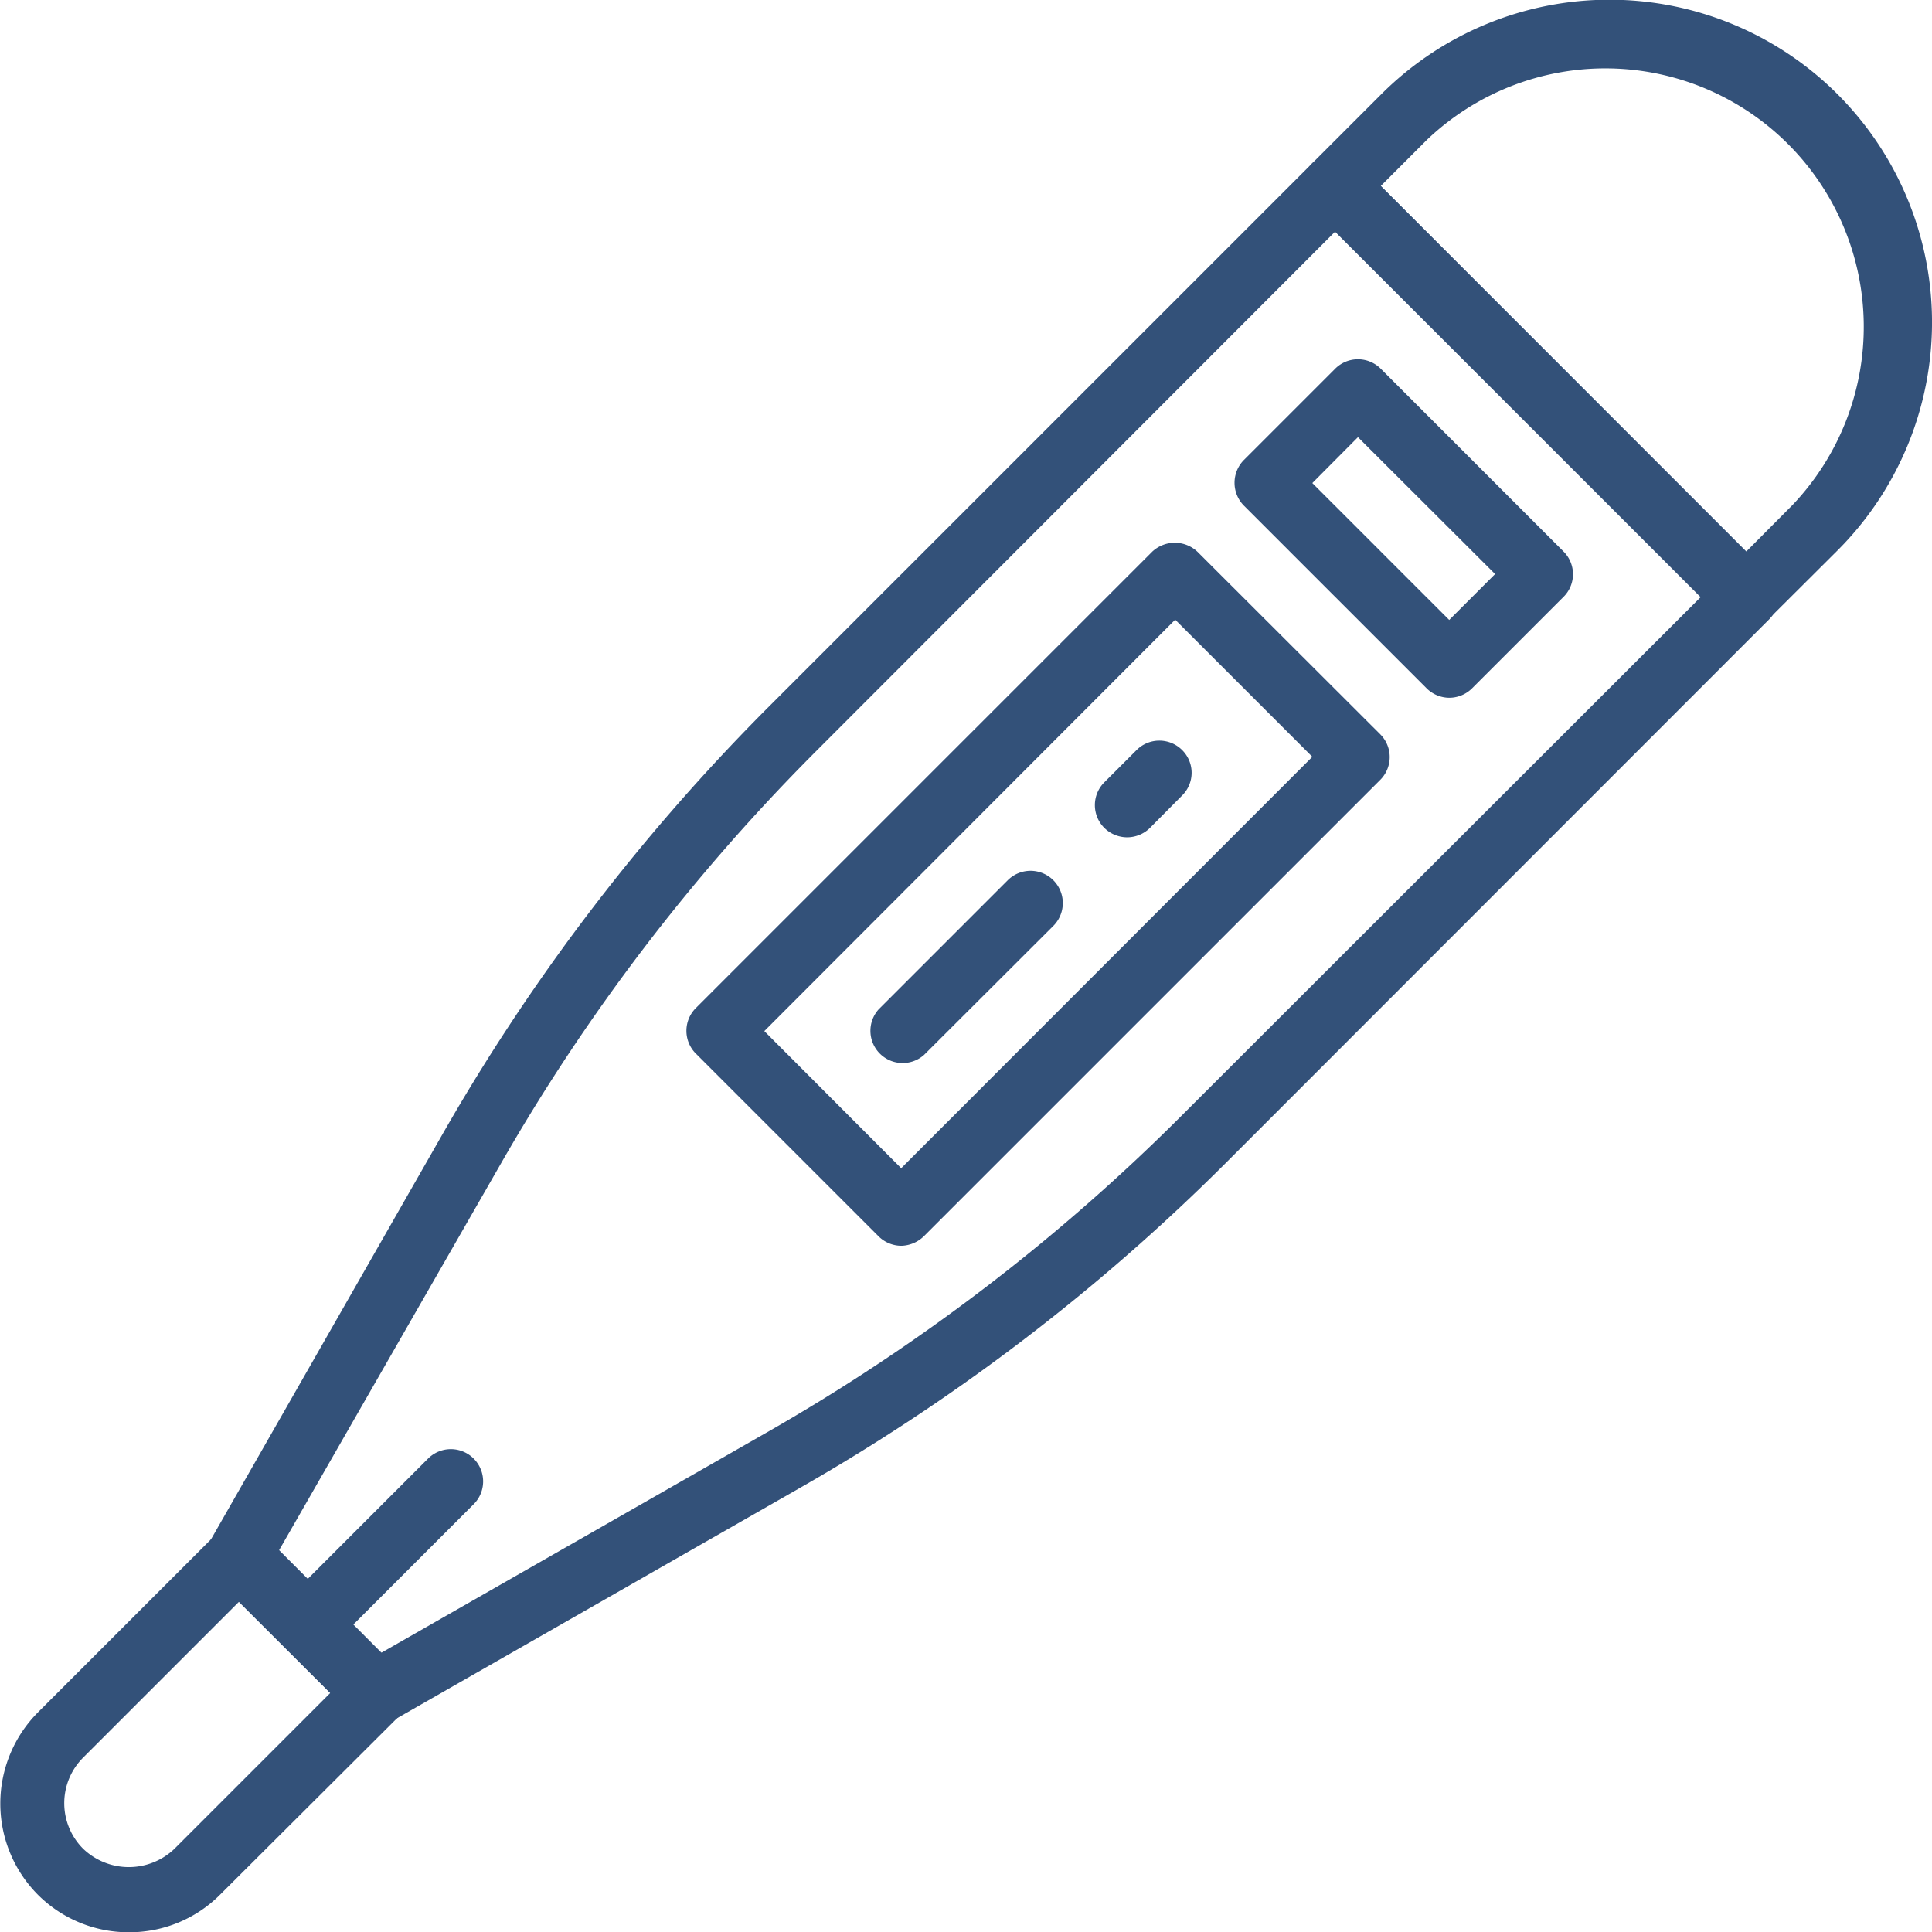 <svg xmlns="http://www.w3.org/2000/svg" viewBox="0 0 71.99 72"><defs><style>.cls-1{fill:#335179;}</style></defs><title>Ates</title><g id="Layer_2" data-name="Layer 2"><g id="Layer_1-2" data-name="Layer 1"><path class="cls-1" d="M14,64.29a1.17,1.17,0,0,1-.85-.36l-5.11-5.1a1.21,1.21,0,0,1-.19-1.45l8.68-15.19A75.55,75.55,0,0,1,28.7,26.28L48.9,6.08a1.24,1.24,0,0,1,1.7,0L65.91,21.4a1.19,1.19,0,0,1,0,1.69L45.71,43.3a75.19,75.19,0,0,1-15.9,12.14l-15.2,8.69a1.24,1.24,0,0,1-.59.16Zm-3.61-6.51,3.81,3.81,14.4-8.23A73.1,73.1,0,0,0,44,41.6L63.37,22.25,49.75,8.63,30.4,28a73.08,73.08,0,0,0-11.76,15.4Z"/><path class="cls-1" d="M4.81,72a4.78,4.78,0,0,1-3.39-1.39h0a4.82,4.82,0,0,1,0-6.81l6.66-6.66a1.23,1.23,0,0,1,.85-.35,1.21,1.21,0,0,1,.85.35l5.1,5.11a1.19,1.19,0,0,1,0,1.69L8.2,70.6A4.77,4.77,0,0,1,4.81,72Zm4.1-12.32L3.1,65.49a2.4,2.4,0,0,0,0,3.4h0a2.46,2.46,0,0,0,3.4,0l5.81-5.81Z"/><path class="cls-1" d="M65.07,23.45a1.17,1.17,0,0,1-.85-.36L48.9,7.78a1.2,1.2,0,0,1,0-1.7l2.57-2.57a12,12,0,0,1,17,17l-2.58,2.57a1.17,1.17,0,0,1-.84.36ZM51.45,6.93,65.07,20.55l1.72-1.73A9.63,9.63,0,0,0,53.17,5.21Z"/><path class="cls-1" d="M33.59,46.42a1.21,1.21,0,0,1-.85-.35l-6.81-6.81a1.2,1.2,0,0,1,0-1.7l17-17a1.23,1.23,0,0,1,1.69,0l6.81,6.8a1.2,1.2,0,0,1,0,1.7l-17,17A1.25,1.25,0,0,1,33.59,46.42Zm-5.11-8,5.1,5.11L48.9,28.2l-5.11-5.11Z"/><path class="cls-1" d="M33.59,39.61a1.2,1.2,0,0,1-.85-2l4.81-4.81a1.2,1.2,0,0,1,1.7,1.7l-4.82,4.81A1.2,1.2,0,0,1,33.59,39.61Z"/><path class="cls-1" d="M42,31.2a1.22,1.22,0,0,1-.85-.35,1.2,1.2,0,0,1,0-1.7l1.2-1.2a1.2,1.2,0,0,1,1.7,0,1.19,1.19,0,0,1,0,1.69l-1.2,1.21A1.22,1.22,0,0,1,42,31.2Z"/><path class="cls-1" d="M54,26a1.21,1.21,0,0,1-.84-.35l-6.81-6.81a1.21,1.21,0,0,1,0-1.7l3.4-3.4a1.2,1.2,0,0,1,1.7,0l6.81,6.81a1.19,1.19,0,0,1,0,1.69l-3.41,3.41A1.21,1.21,0,0,1,54,26Zm-5.1-8L54,23.1l1.71-1.71-5.11-5.1Z"/><path class="cls-1" d="M12,61.2a1.2,1.2,0,0,1-.85-2.05l4.8-4.8a1.2,1.2,0,0,1,1.7,1.7l-4.8,4.8A1.24,1.24,0,0,1,12,61.2Z"/></g></g></svg>
